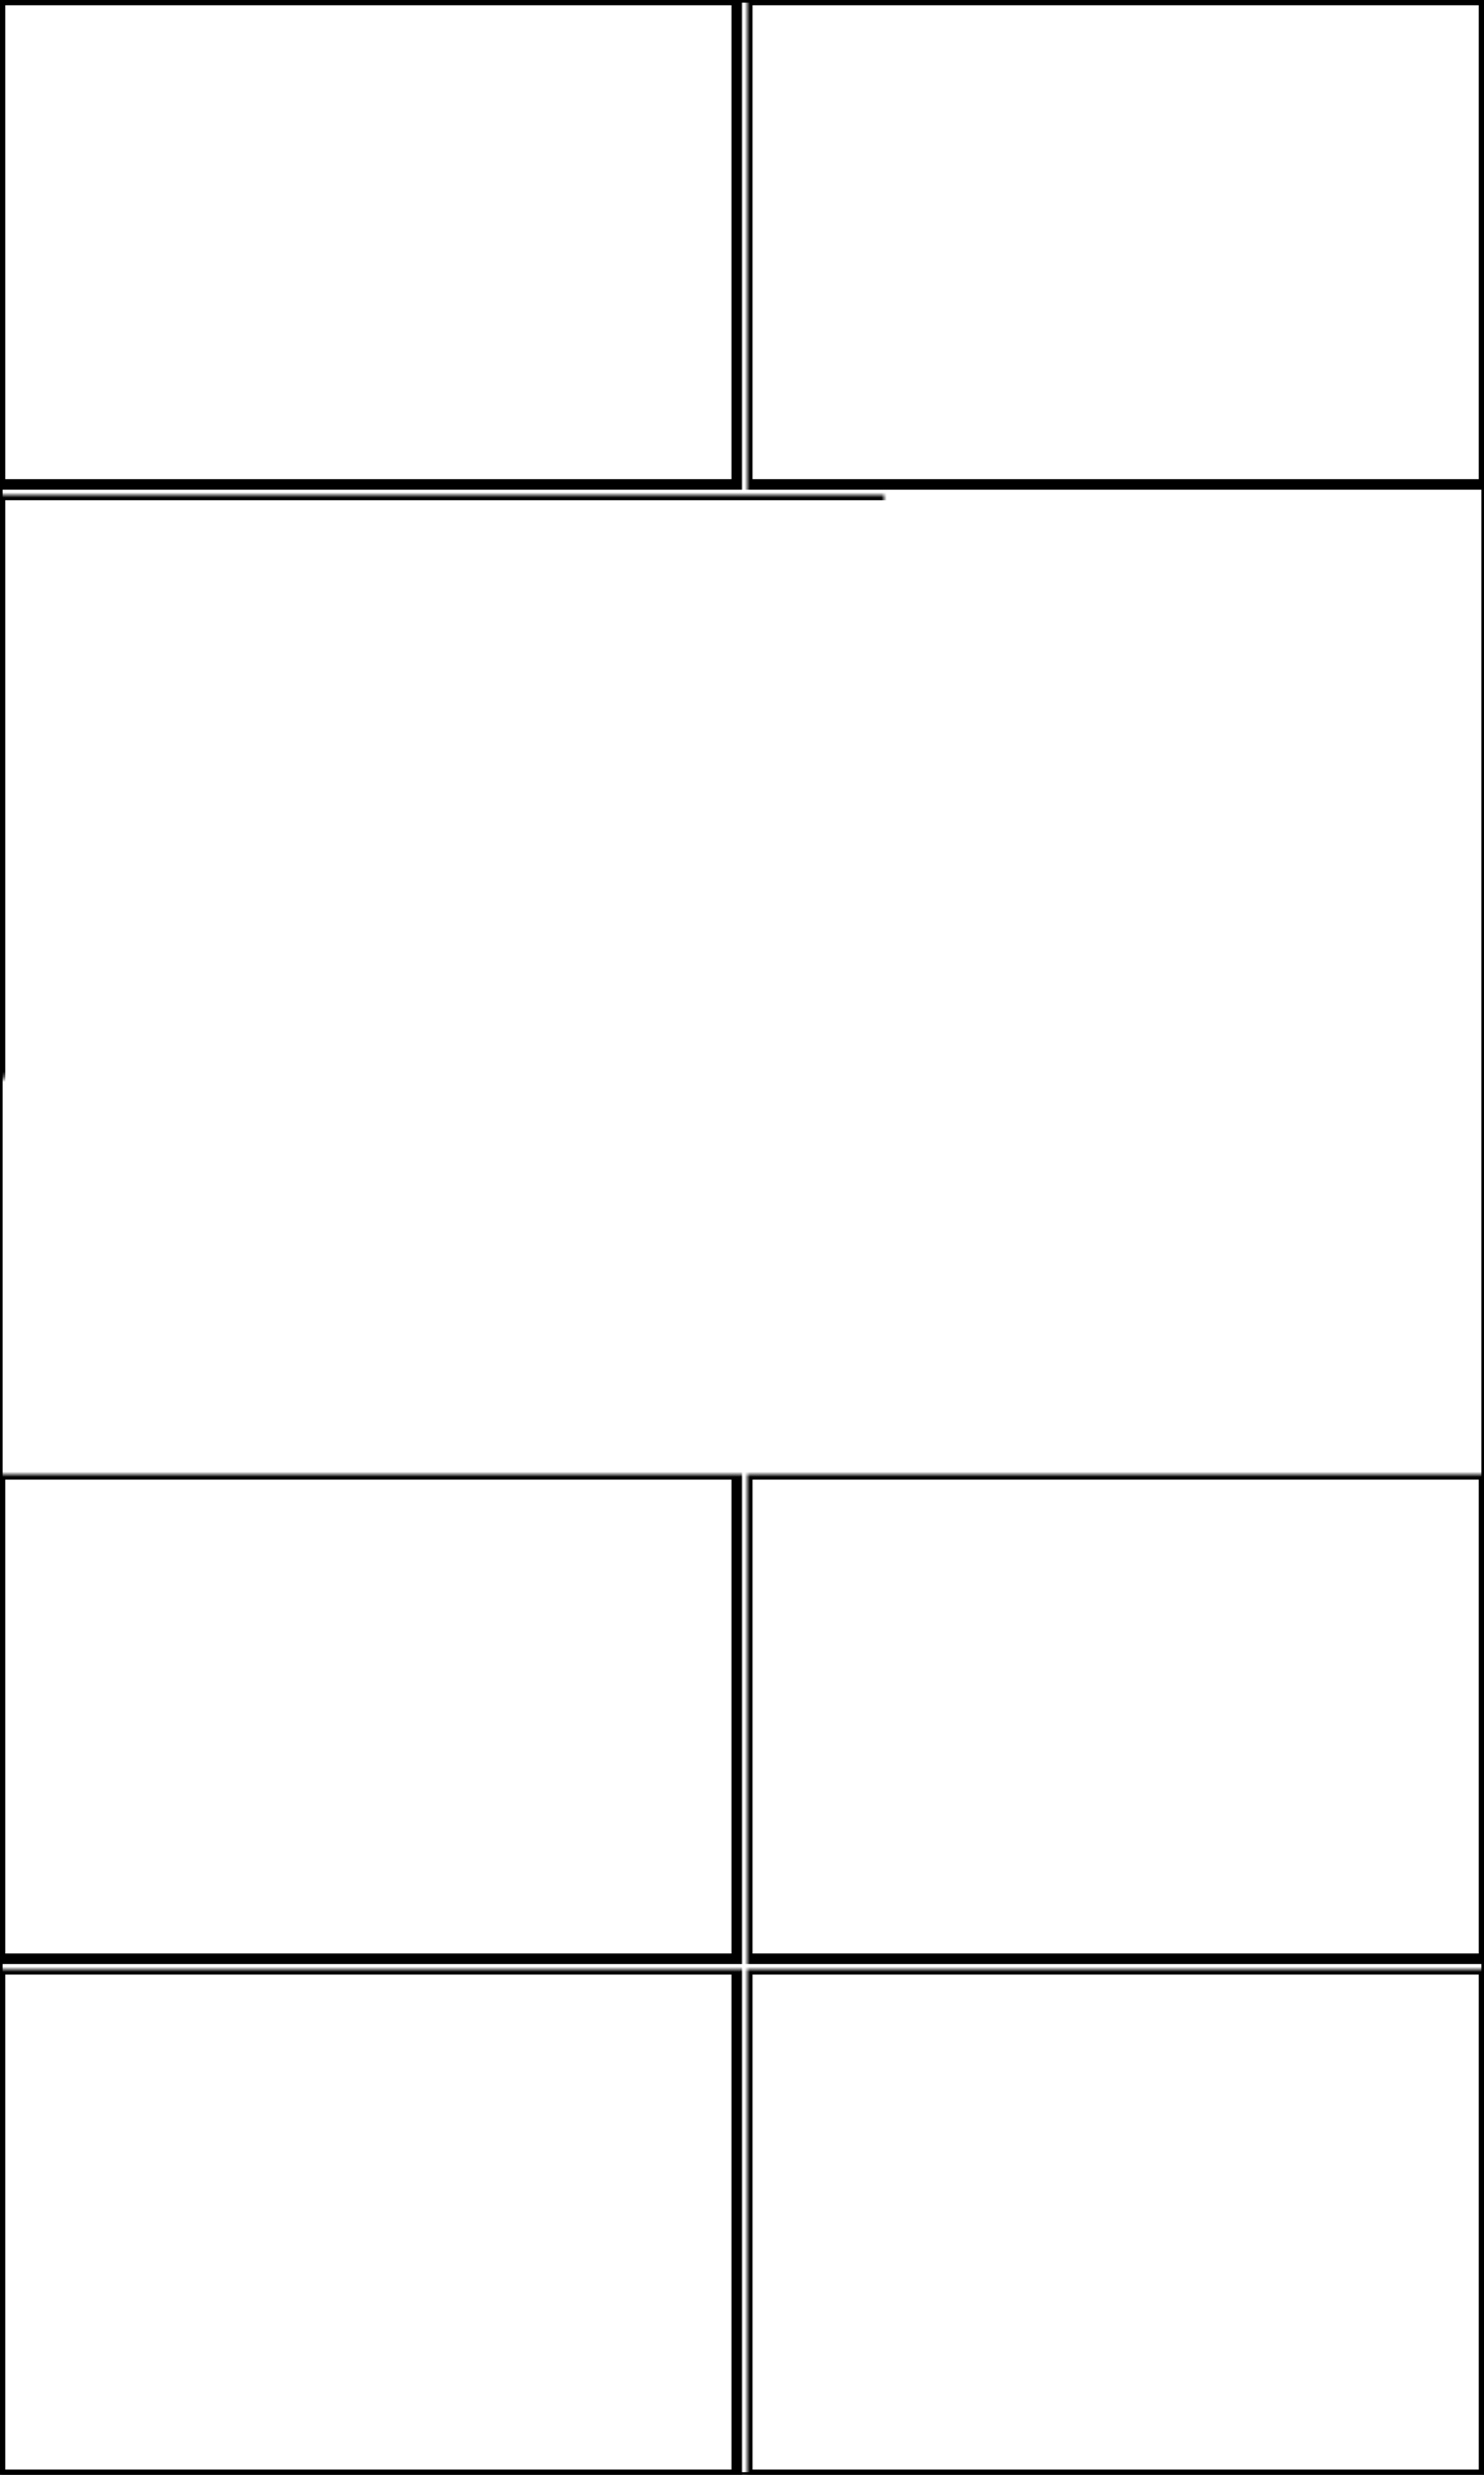 <svg width="282" height="470" xmlns="http://www.w3.org/2000/svg" xmlns:xlink="http://www.w3.org/1999/xlink">
  <defs>
    <mask id="edge1040-7fieldsb-11-mask">
      <rect width="100%" height="100%" fill="black"/>
      <rect width="100%" height="100%" style="fill:white"/>
    </mask>
  </defs>
  <rect x="0" y="0" width="140" height="92" mask="url(#edge1040-7fieldsb-11-mask)" style="stroke-width:2;stroke:rgb(0,0,0);fill:none"/>
  <rect x="0" y="94" width="282" height="184" mask="url(#edge1040-7fieldsb-11-mask)" style="stroke-width:2;stroke:rgb(0,0,0);fill:none"/>
  <rect x="0" y="280" width="140" height="92" mask="url(#edge1040-7fieldsb-11-mask)" style="stroke-width:2;stroke:rgb(0,0,0);fill:none"/>
  <rect x="142" y="280" width="140" height="92" mask="url(#edge1040-7fieldsb-11-mask)" style="stroke-width:2;stroke:rgb(0,0,0);fill:none"/>
  <rect x="0" y="374" width="140" height="96" mask="url(#edge1040-7fieldsb-11-mask)" style="stroke-width:2;stroke:rgb(0,0,0);fill:none"/>
  <rect x="142" y="0" width="140" height="92" mask="url(#edge1040-7fieldsb-11-mask)" style="stroke-width:2;stroke:rgb(0,0,0);fill:none"/>
  <rect x="142" y="374" width="140" height="96" mask="url(#edge1040-7fieldsb-11-mask)" style="stroke-width:2;stroke:rgb(0,0,0);fill:none"/>
      <rect width="100%" height="100%" style="stroke-width:1;stroke:rgb(0,0,0);fill:none"/>
</svg>
